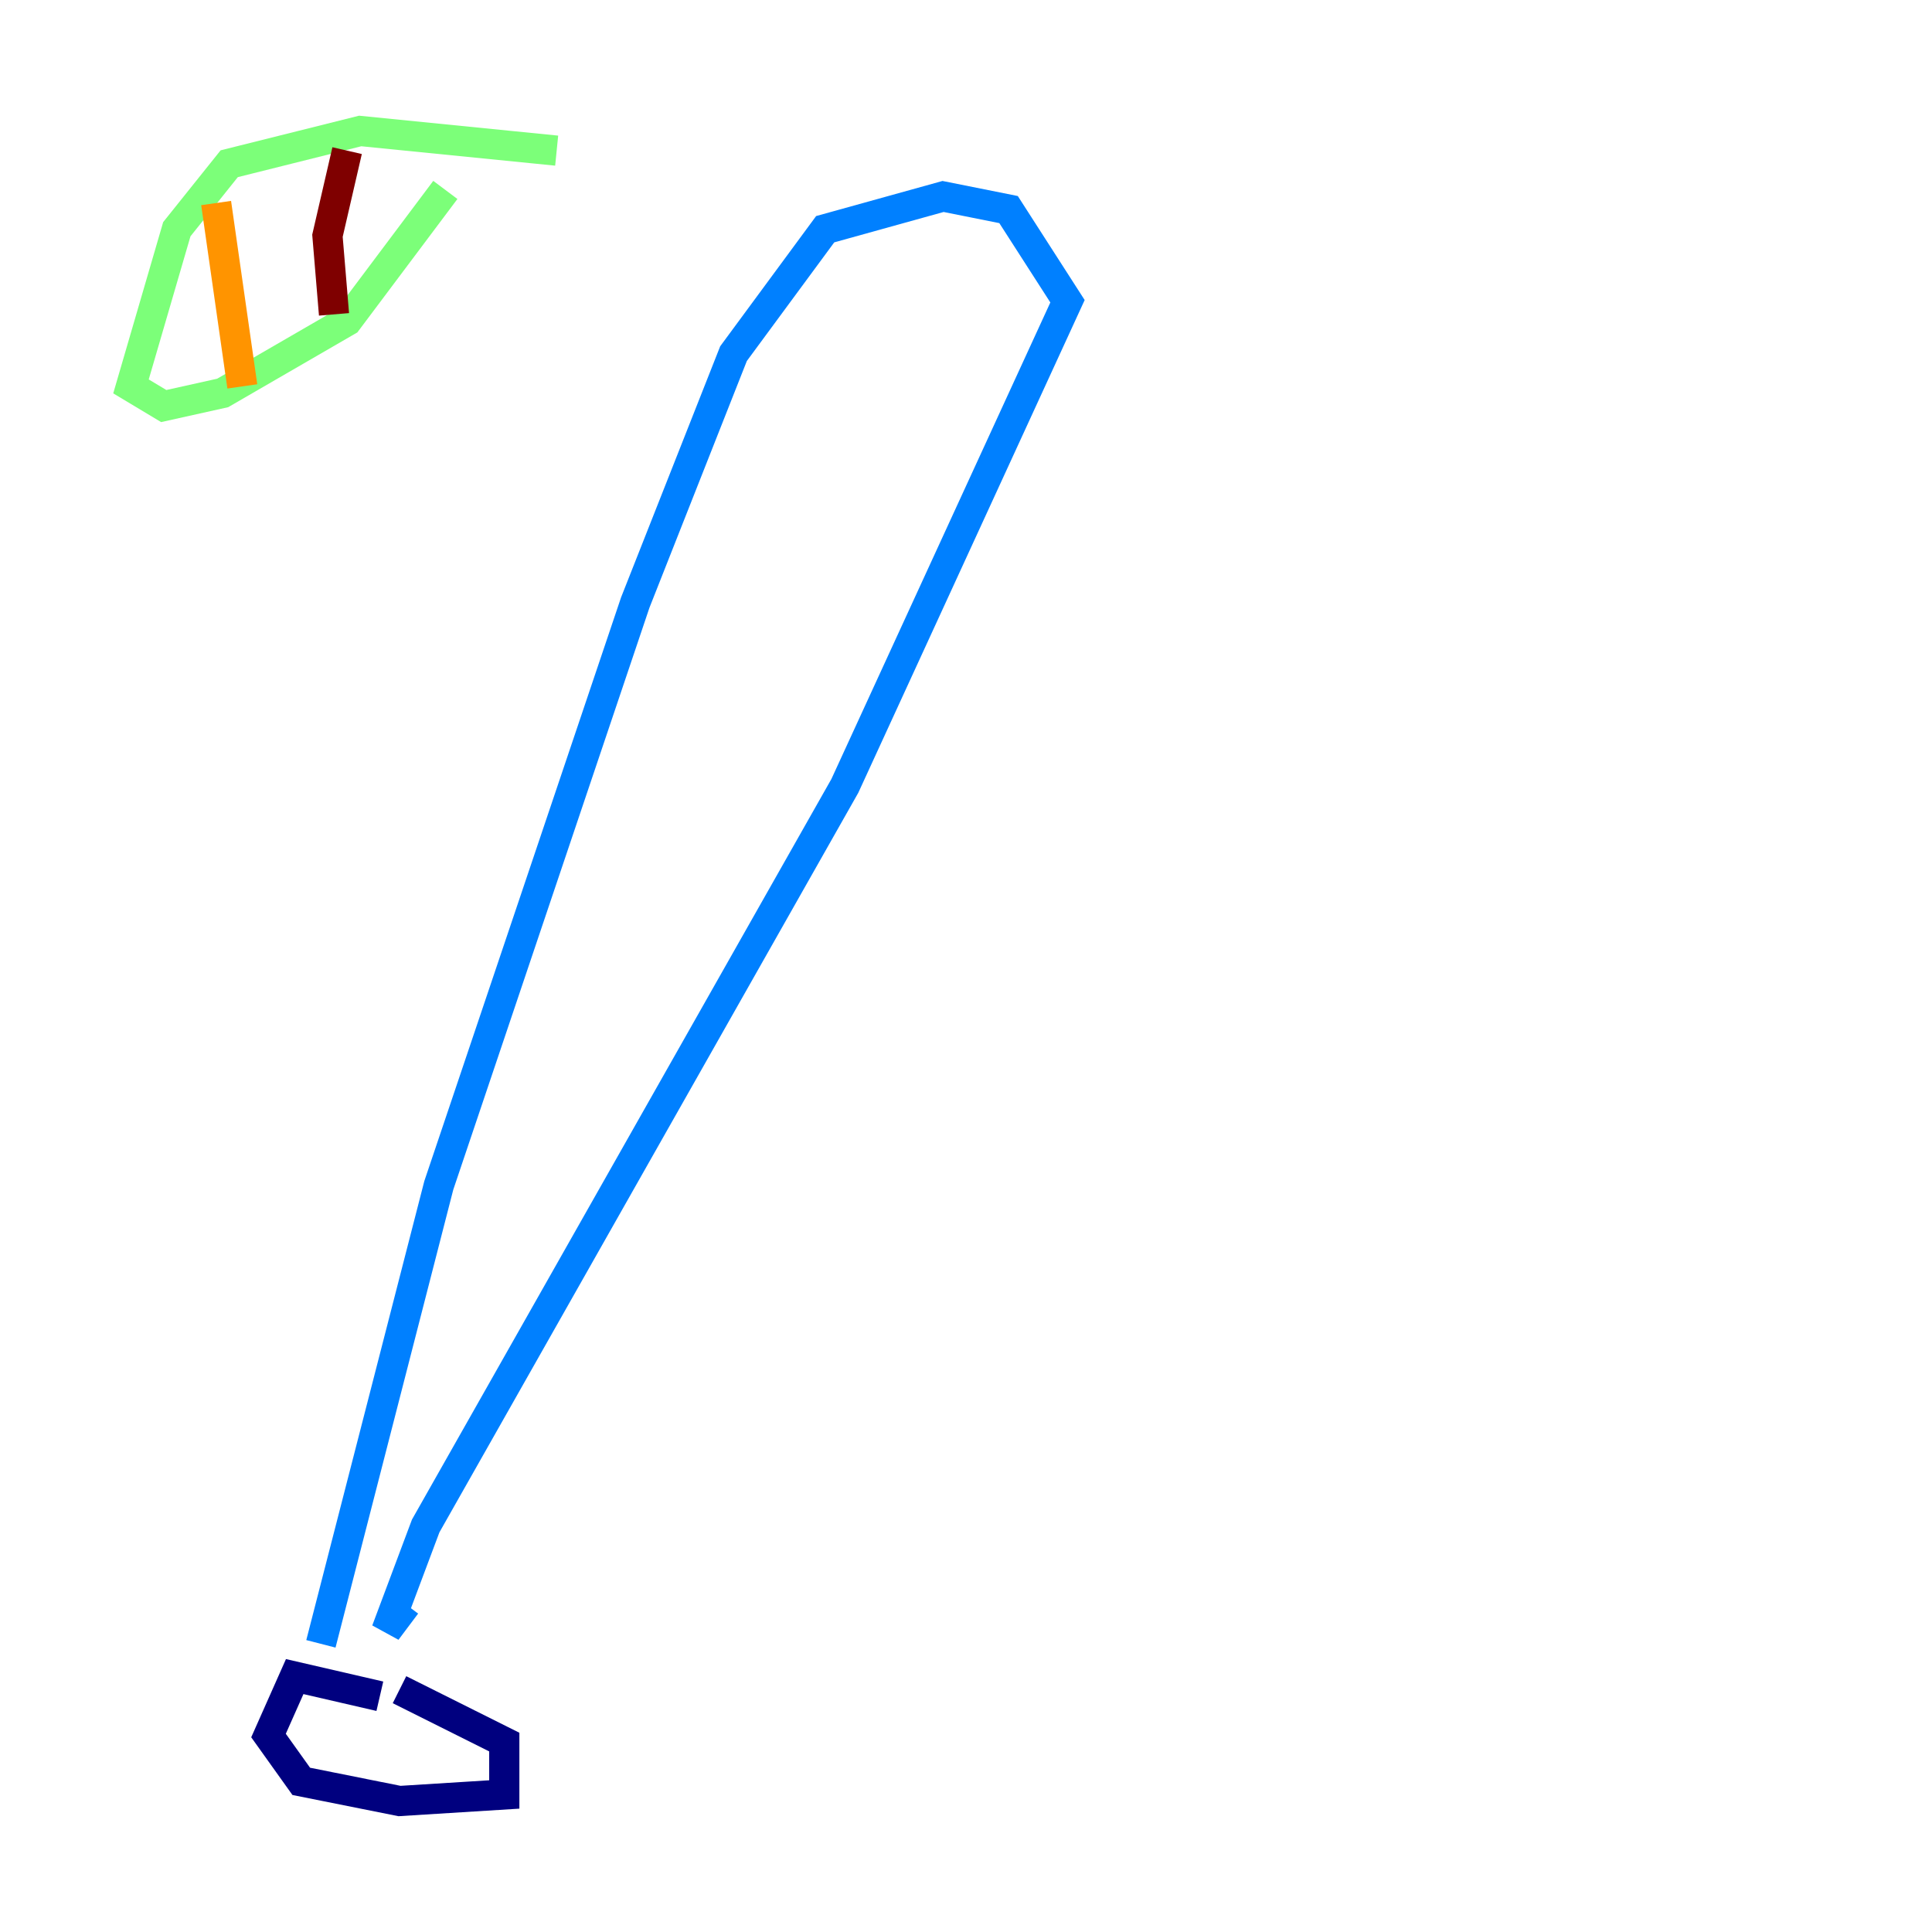<?xml version="1.0" encoding="utf-8" ?>
<svg baseProfile="tiny" height="128" version="1.2" viewBox="0,0,128,128" width="128" xmlns="http://www.w3.org/2000/svg" xmlns:ev="http://www.w3.org/2001/xml-events" xmlns:xlink="http://www.w3.org/1999/xlink"><defs /><polyline fill="none" points="25.166,112.38 19.525,111.078 17.79,114.983 19.959,118.02 26.468,119.322 33.41,118.888 33.41,115.417 26.468,111.946" stroke="#00007f" stroke-width="2" /><polyline fill="none" points="21.261,108.909 29.071,78.536 42.088,39.919 48.597,23.43 54.671,15.186 62.481,13.017 66.82,13.885 70.725,19.959 55.973,52.068 28.203,101.098 25.6,108.041 26.902,106.305" stroke="#0080ff" stroke-width="2" /><polyline fill="none" points="36.881,9.98 23.864,8.678 15.186,10.848 11.715,15.186 8.678,25.6 10.848,26.902 14.752,26.034 22.997,21.261 29.505,12.583" stroke="#7cff79" stroke-width="2" /><polyline fill="none" points="14.319,13.451 16.054,25.6" stroke="#ff9400" stroke-width="2" /><polyline fill="none" points="22.997,9.98 21.695,15.62 22.129,20.827" stroke="#7f0000" stroke-width="2" /></svg>